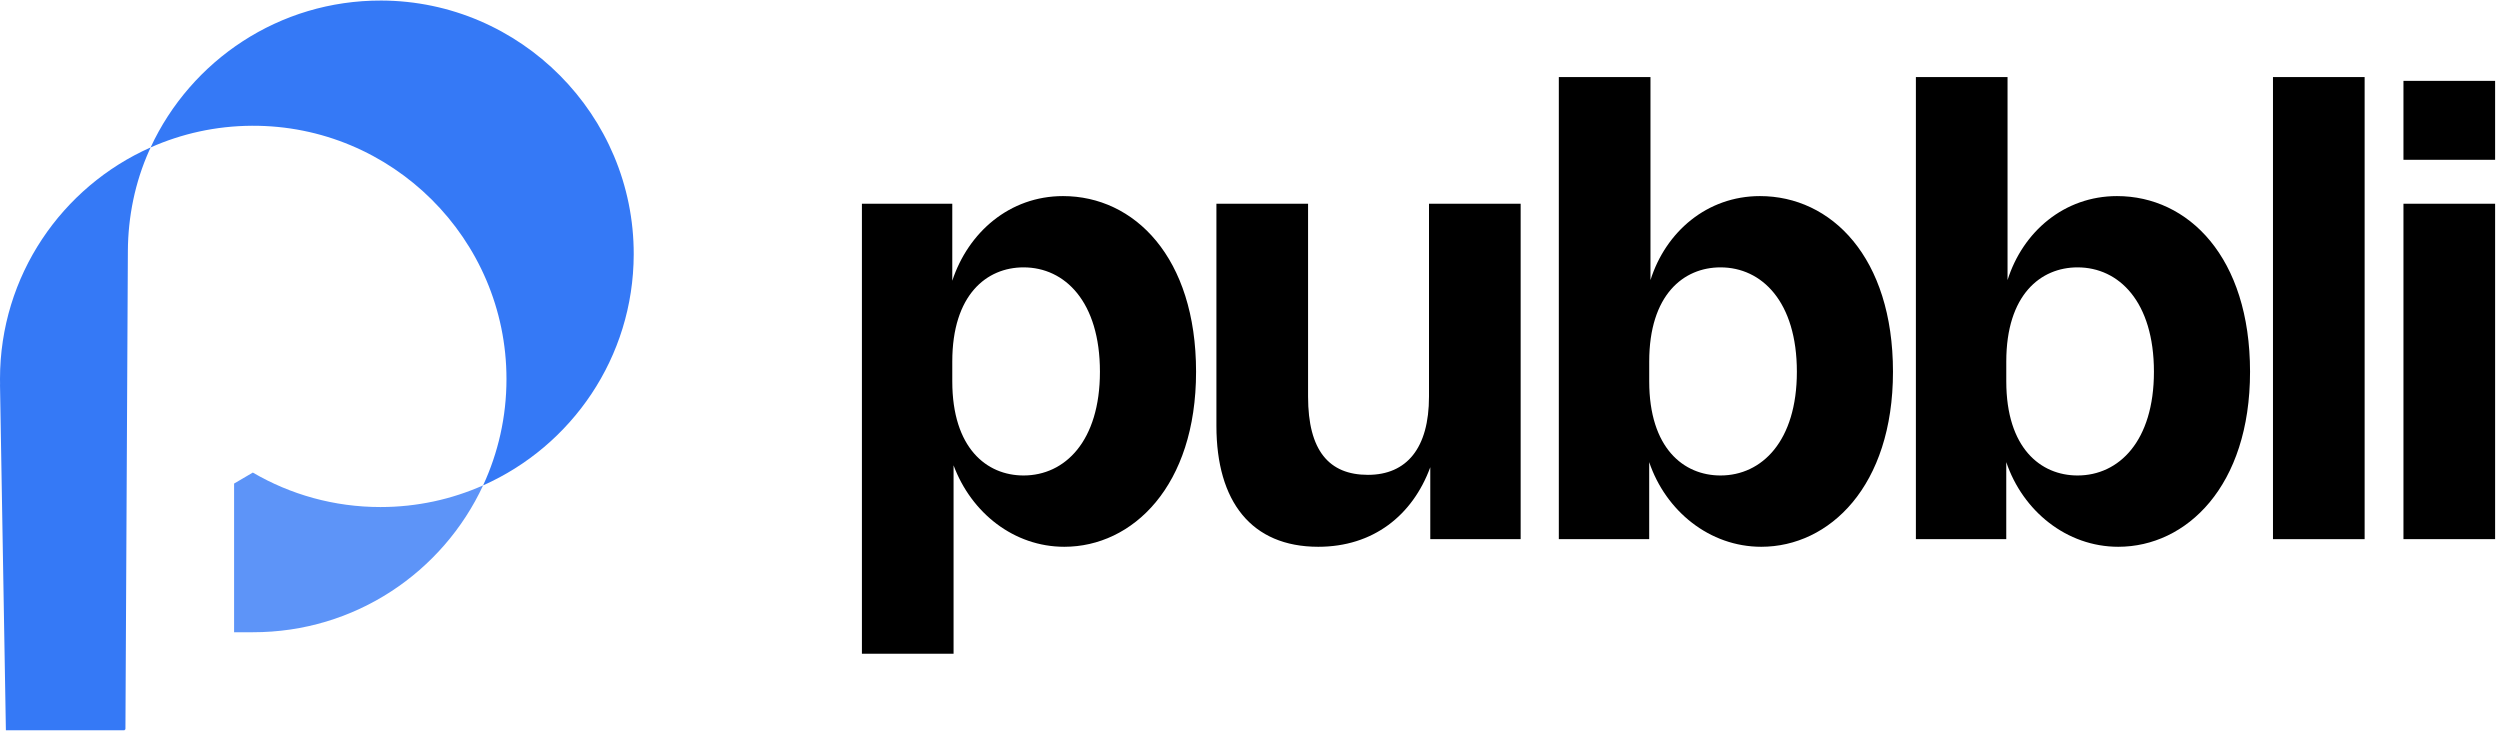 <svg width="115" height="34" viewBox="0 0 115 34" fill="none" xmlns="http://www.w3.org/2000/svg">
<g clip-path="url(#clip0_77_14713)">
<path d="M17.542 0.025C12.839 0.01 8.782 2.781 6.928 6.782C8.353 6.149 9.93 5.793 11.588 5.785C18.031 5.752 23.298 10.991 23.298 17.434C23.298 19.181 22.913 20.839 22.223 22.327C26.295 20.519 29.139 16.445 29.151 11.706C29.168 5.297 23.95 0.047 17.542 0.025Z" fill="#3579F6"/>
<path d="M0.271 33.591H5.722L5.77 33.543L5.882 11.553C5.89 9.964 6.211 8.388 6.858 6.937C6.881 6.885 6.905 6.833 6.929 6.782C2.847 8.593 0 12.681 0 17.434C0 17.517 0.001 17.601 0.003 17.684L0 17.687L0.271 33.591Z" fill="#3579F6"/>
<path opacity="0.8" d="M22.223 22.327C20.78 22.968 19.182 23.324 17.502 23.324C15.36 23.324 13.354 22.746 11.63 21.738L10.768 22.244V29.083H11.63C16.324 29.09 20.371 26.321 22.223 22.327L22.223 22.327Z" fill="#3579F6"/>
<path d="M43.805 9.371V12.914C44.537 10.689 46.44 9.02 48.899 9.02C52.178 9.02 55.019 11.831 55.019 17.101C55.019 22.371 52.091 25.152 48.958 25.152C46.645 25.152 44.683 23.601 43.864 21.405V30.071H39.648V9.371H43.805ZM50.597 17.101C50.597 13.88 48.987 12.299 47.084 12.299C45.386 12.299 43.805 13.558 43.805 16.632V17.54C43.805 20.614 45.386 21.872 47.084 21.872C48.988 21.872 50.597 20.292 50.597 17.1V17.101Z" fill="black"/>
<path d="M65.793 24.801V21.493C64.973 23.718 63.158 25.152 60.64 25.152C57.565 25.152 55.955 23.073 55.955 19.589V9.371H60.171V18.242C60.171 20.731 61.137 21.843 62.923 21.843C64.709 21.843 65.734 20.614 65.734 18.242V9.371H69.95V24.801H65.793V24.801Z" fill="black"/>
<path d="M75.922 3.545V12.884C76.625 10.659 78.528 9.02 80.958 9.02C84.237 9.02 87.077 11.83 87.077 17.101C87.077 22.371 84.15 25.152 81.017 25.152C78.645 25.152 76.625 23.512 75.863 21.258V24.801H71.706V3.545H75.922ZM82.656 17.101C82.656 13.88 81.046 12.299 79.143 12.299C77.445 12.299 75.864 13.558 75.864 16.632V17.54C75.864 20.614 77.445 21.872 79.143 21.872C81.046 21.872 82.656 20.292 82.656 17.1V17.101Z" fill="black"/>
<path d="M92.347 3.545V12.884C93.05 10.659 94.953 9.02 97.383 9.02C100.662 9.02 103.502 11.83 103.502 17.101C103.502 22.371 100.574 25.152 97.441 25.152C95.07 25.152 93.05 23.512 92.288 21.258V24.801H88.131V3.545H92.347H92.347ZM99.081 17.101C99.081 13.88 97.471 12.299 95.568 12.299C93.87 12.299 92.289 13.558 92.289 16.632V17.54C92.289 20.614 93.87 21.872 95.568 21.872C97.471 21.872 99.081 20.292 99.081 17.1V17.101Z" fill="black"/>
<path d="M108.773 3.545V24.801H104.557V3.545H108.773Z" fill="black"/>
<path d="M114.775 3.721V7.351H110.559V3.721H114.775ZM114.775 9.372V24.801H110.559V9.371H114.775V9.372Z" fill="black"/>
</g>
<defs>
<clipPath id="clip0_77_14713">
<rect width="114.775" height="33.566" fill="white" transform="translate(0 0.025)"/>
</clipPath>
</defs>
</svg>
